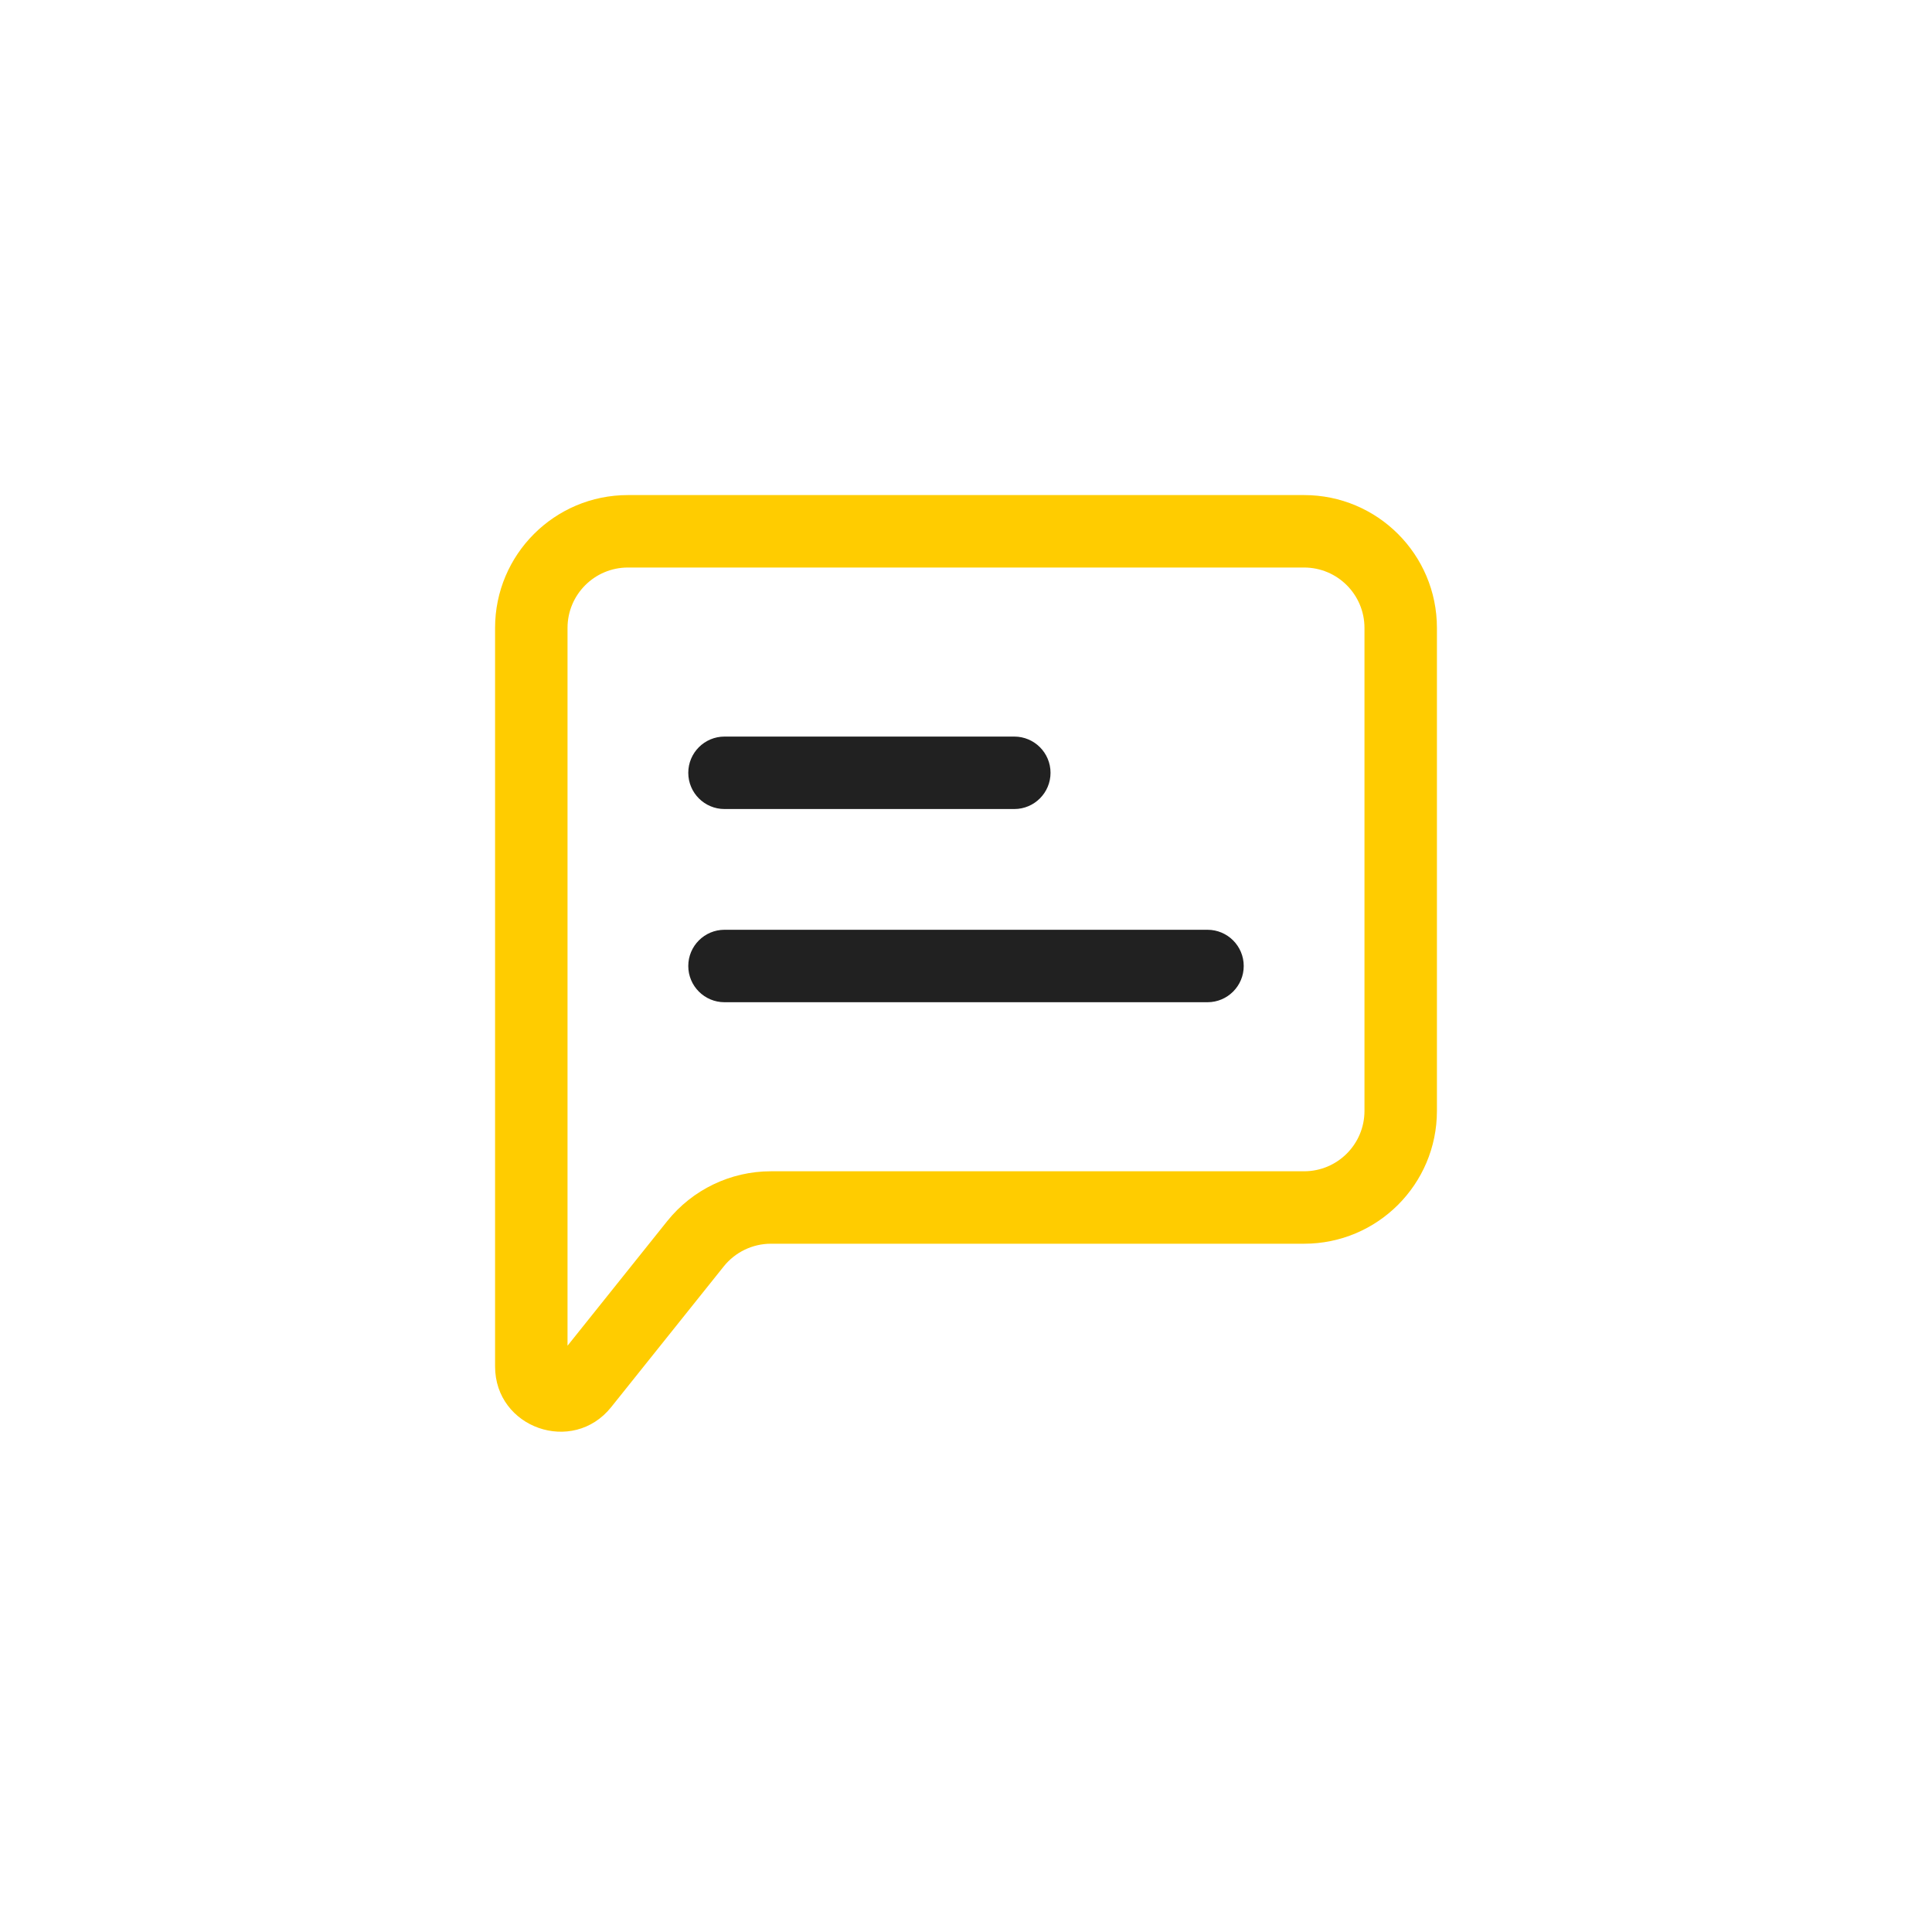 <svg width="40" height="40" viewBox="0 0 40 40" fill="none" xmlns="http://www.w3.org/2000/svg">
<path fill-rule="evenodd" clip-rule="evenodd" d="M14.25 20C14.25 19.586 14.586 19.25 15 19.25H25C25.414 19.25 25.75 19.586 25.75 20C25.75 20.414 25.414 20.75 25 20.75H15C14.586 20.75 14.25 20.414 14.25 20Z" fill="#212121"/>
<path fill-rule="evenodd" clip-rule="evenodd" d="M14.25 16C14.25 15.586 14.586 15.25 15 15.25H21C21.414 15.25 21.75 15.586 21.75 16C21.75 16.414 21.414 16.75 21 16.75H15C14.586 16.75 14.25 16.414 14.25 16Z" fill="#212121"/>
<path fill-rule="evenodd" clip-rule="evenodd" d="M13 11.75C12.31 11.75 11.75 12.31 11.75 13V27.862L13.814 25.282C14.336 24.63 15.126 24.25 15.961 24.25H27C27.69 24.25 28.25 23.69 28.25 23V13C28.25 12.31 27.69 11.75 27 11.75H13ZM11.483 28.196C11.483 28.196 11.483 28.196 11.483 28.196ZM10.25 13C10.25 11.481 11.481 10.25 13 10.25H27C28.519 10.25 29.75 11.481 29.75 13V23C29.75 24.519 28.519 25.75 27 25.75H15.961C15.582 25.75 15.222 25.923 14.985 26.219C14.985 26.219 14.985 26.219 14.985 26.219L12.654 29.133C11.857 30.129 10.25 29.566 10.25 28.29V13Z" fill="#FFCC00"/>
</svg>
